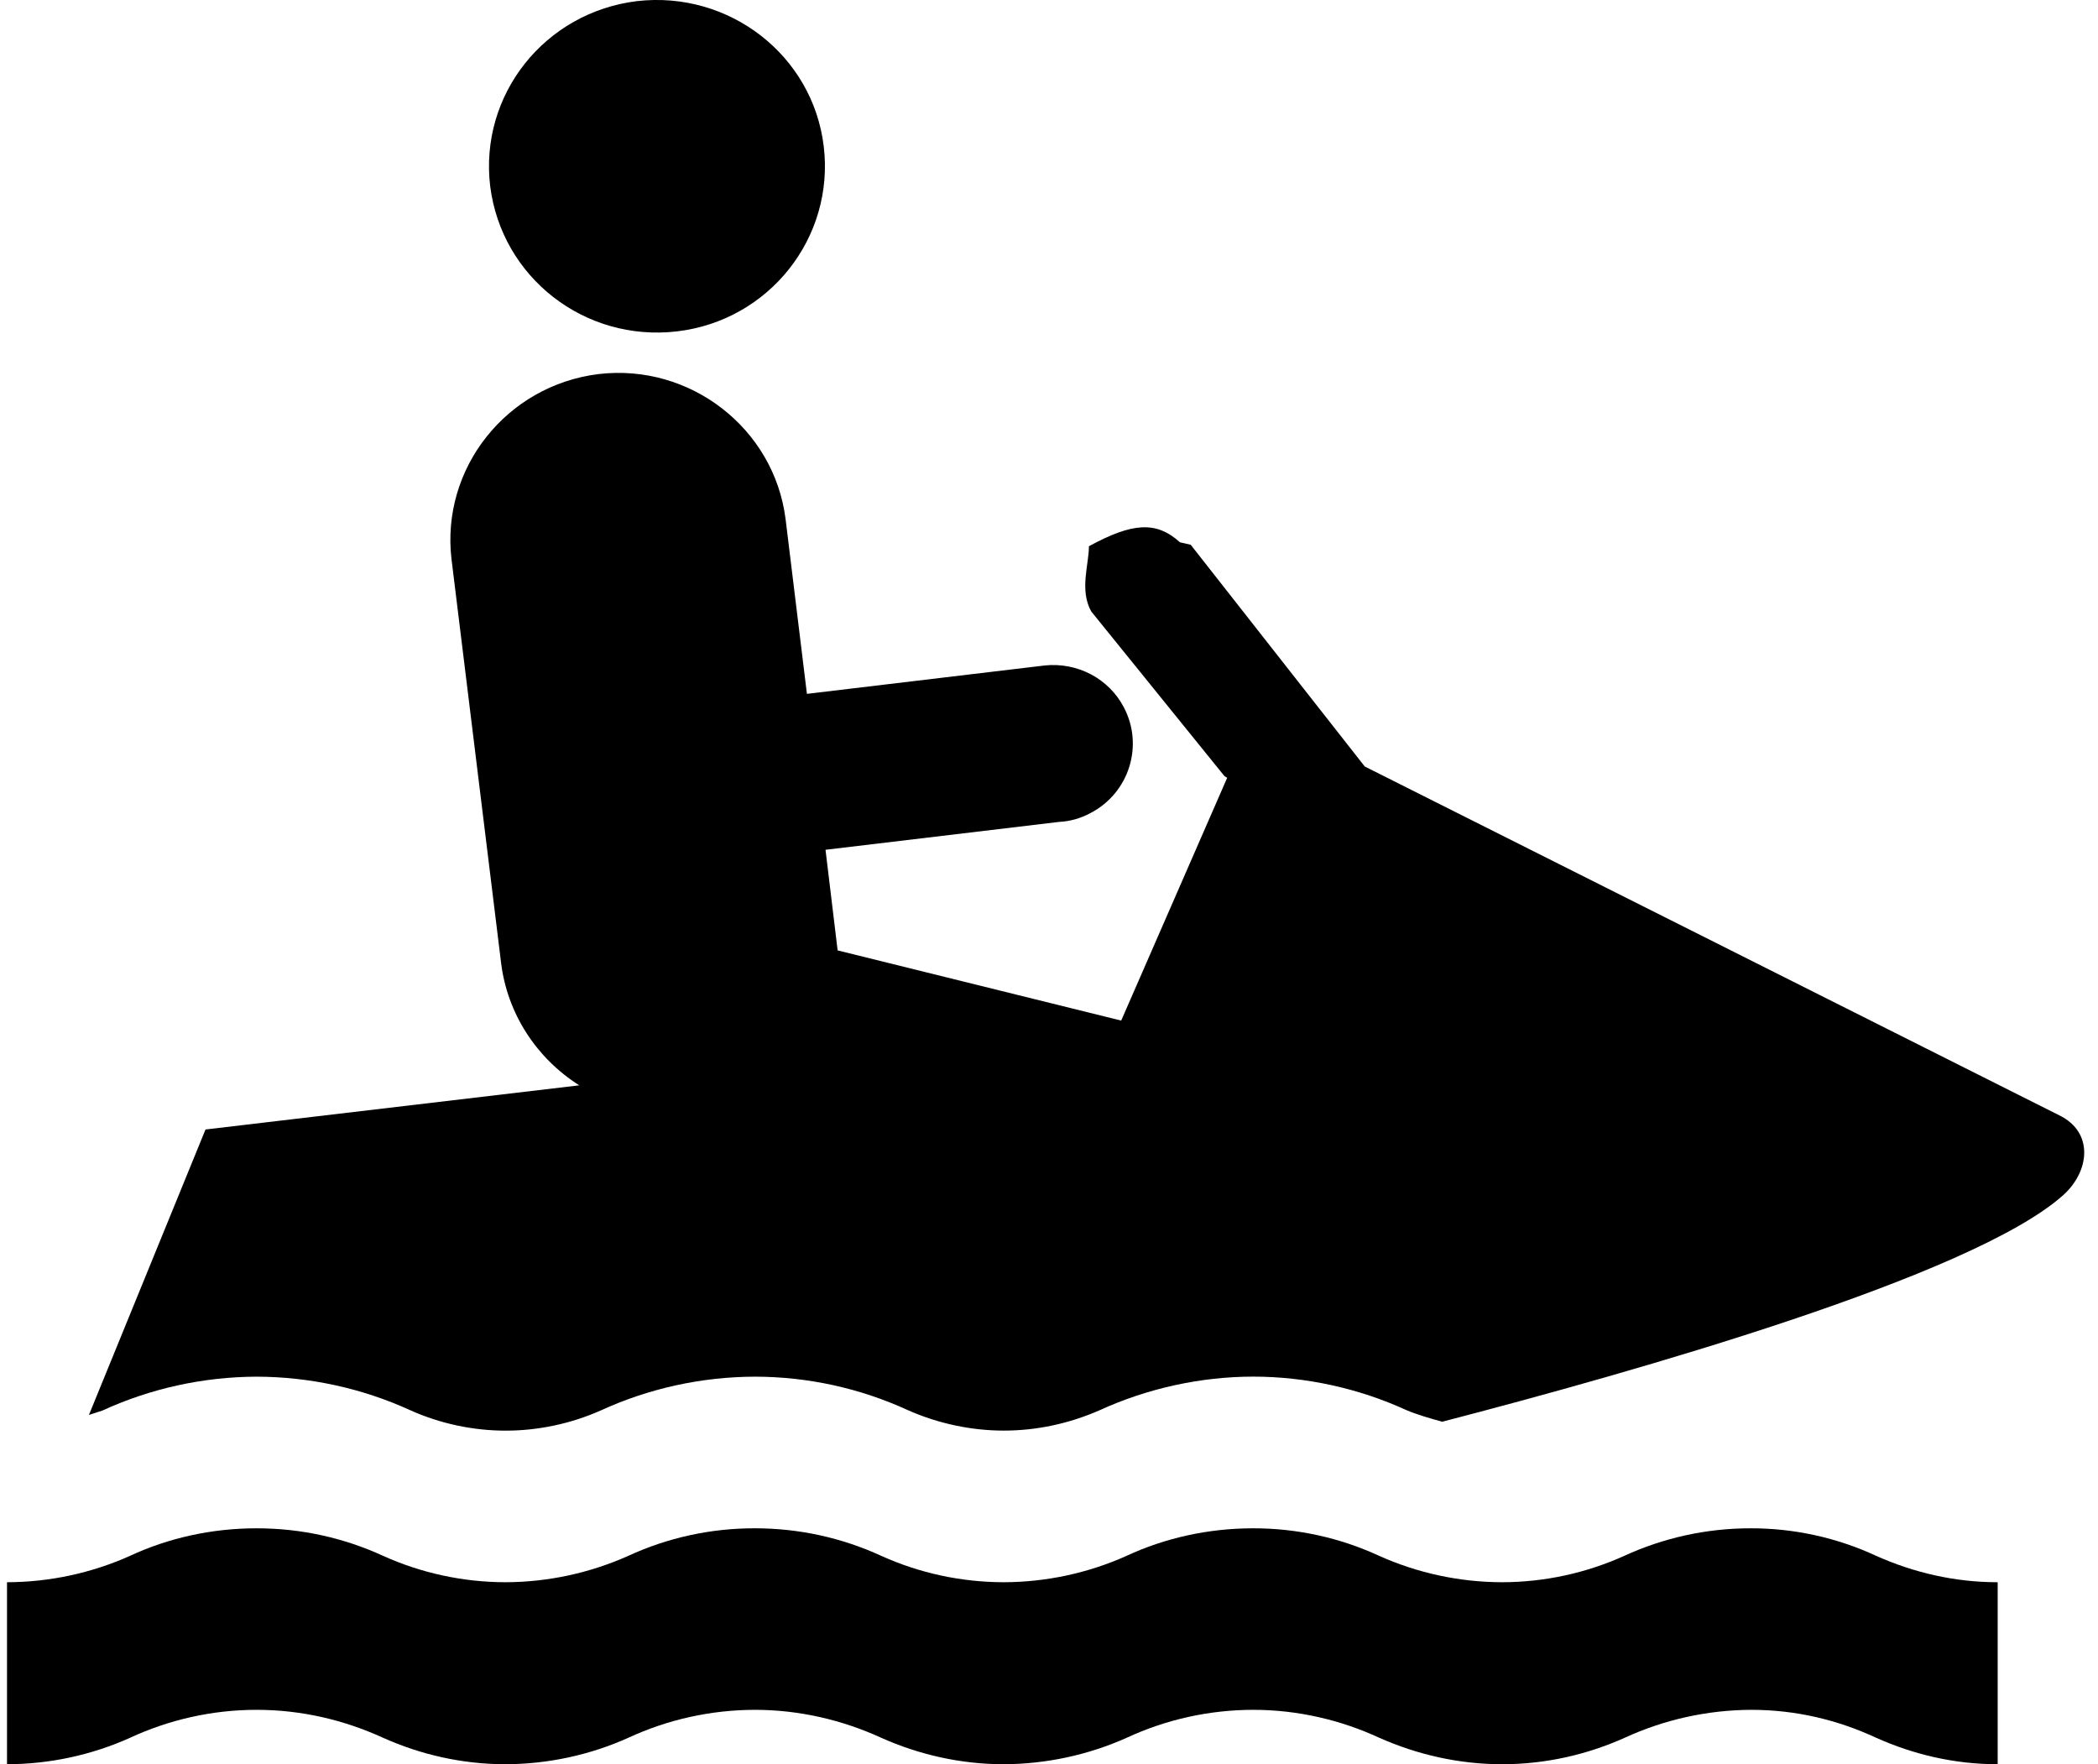 <svg  viewBox="0 0 44 37" fill="currentColor" xmlns="http://www.w3.org/2000/svg">
<path d="M14.197 6.95C16.132 6.723 17.505 4.984 17.276 3.071C17.047 1.156 15.289 -0.201 13.354 0.024C11.419 0.263 10.052 1.99 10.28 3.903C10.52 5.818 12.262 7.176 14.197 6.95ZM43.186 23.39C42.999 23.297 28.622 16.075 28.622 16.075L24.972 11.425L24.746 11.373C24.248 10.921 23.744 10.962 22.837 11.456V11.466C22.837 11.836 22.635 12.381 22.887 12.825L25.682 16.28L25.737 16.312L23.514 21.404L17.567 19.932L17.313 17.822L22.213 17.237C22.432 17.227 22.662 17.165 22.869 17.052C23.682 16.631 23.994 15.632 23.567 14.83C23.415 14.539 23.176 14.3 22.881 14.143C22.585 13.987 22.248 13.922 21.914 13.956L16.923 14.552L16.476 10.89C16.237 8.986 14.478 7.618 12.554 7.845C10.625 8.082 9.241 9.821 9.47 11.734L10.51 20.201C10.574 20.718 10.754 21.215 11.037 21.658C11.32 22.1 11.699 22.477 12.148 22.762L4.31 23.688L1.865 29.675L2.146 29.583C3.158 29.119 4.262 28.876 5.381 28.872C6.493 28.875 7.59 29.114 8.596 29.572C9.23 29.859 9.927 30.004 10.604 30.004C11.285 30.004 11.971 29.859 12.596 29.582C13.607 29.118 14.712 28.875 15.831 28.872C16.939 28.873 18.032 29.112 19.033 29.571C19.677 29.858 20.375 30.003 21.052 30.003C21.738 30.003 22.414 29.858 23.048 29.582C24.057 29.118 25.182 28.871 26.284 28.871C27.386 28.871 28.499 29.117 29.487 29.57C29.727 29.672 29.988 29.745 30.247 29.817C34.252 28.776 41.347 26.771 43.26 25.074C43.821 24.582 43.926 23.749 43.186 23.39ZM0.147 37C1.039 36.998 1.919 36.809 2.728 36.445C3.528 36.074 4.434 35.859 5.381 35.859C6.327 35.859 7.222 36.074 8.033 36.445C8.813 36.795 9.687 37 10.603 37C11.492 36.997 12.37 36.808 13.178 36.445C14.006 36.061 14.912 35.861 15.83 35.859C16.767 35.859 17.672 36.074 18.48 36.445C19.261 36.794 20.135 37 21.051 37C21.941 36.996 22.821 36.807 23.63 36.445C24.459 36.06 25.365 35.86 26.284 35.859C27.219 35.859 28.125 36.074 28.926 36.445C29.715 36.795 30.589 37 31.504 37C32.421 37 33.294 36.795 34.074 36.445C34.904 36.063 35.809 35.863 36.727 35.859C37.673 35.859 38.548 36.074 39.347 36.445C40.128 36.795 40.988 37 41.896 37V33.183C40.988 33.183 40.128 32.979 39.346 32.629C38.523 32.247 37.623 32.05 36.711 32.052C35.775 32.052 34.877 32.257 34.066 32.629C33.262 32.993 32.386 33.182 31.5 33.183C30.61 33.181 29.731 32.992 28.923 32.629C28.098 32.248 27.195 32.051 26.282 32.052C25.334 32.052 24.43 32.257 23.628 32.629C22.82 32.992 21.94 33.181 21.05 33.183C20.162 33.182 19.285 32.993 18.48 32.629C17.652 32.248 16.747 32.051 15.83 32.052C14.913 32.05 14.007 32.247 13.178 32.629C12.37 32.991 11.492 33.18 10.603 33.183C9.715 33.182 8.838 32.993 8.033 32.629C7.222 32.257 6.327 32.052 5.381 32.052C4.434 32.052 3.528 32.257 2.728 32.629C1.919 32.992 1.039 33.181 0.147 33.183V37Z" fill="currentColor"/>
</svg>
